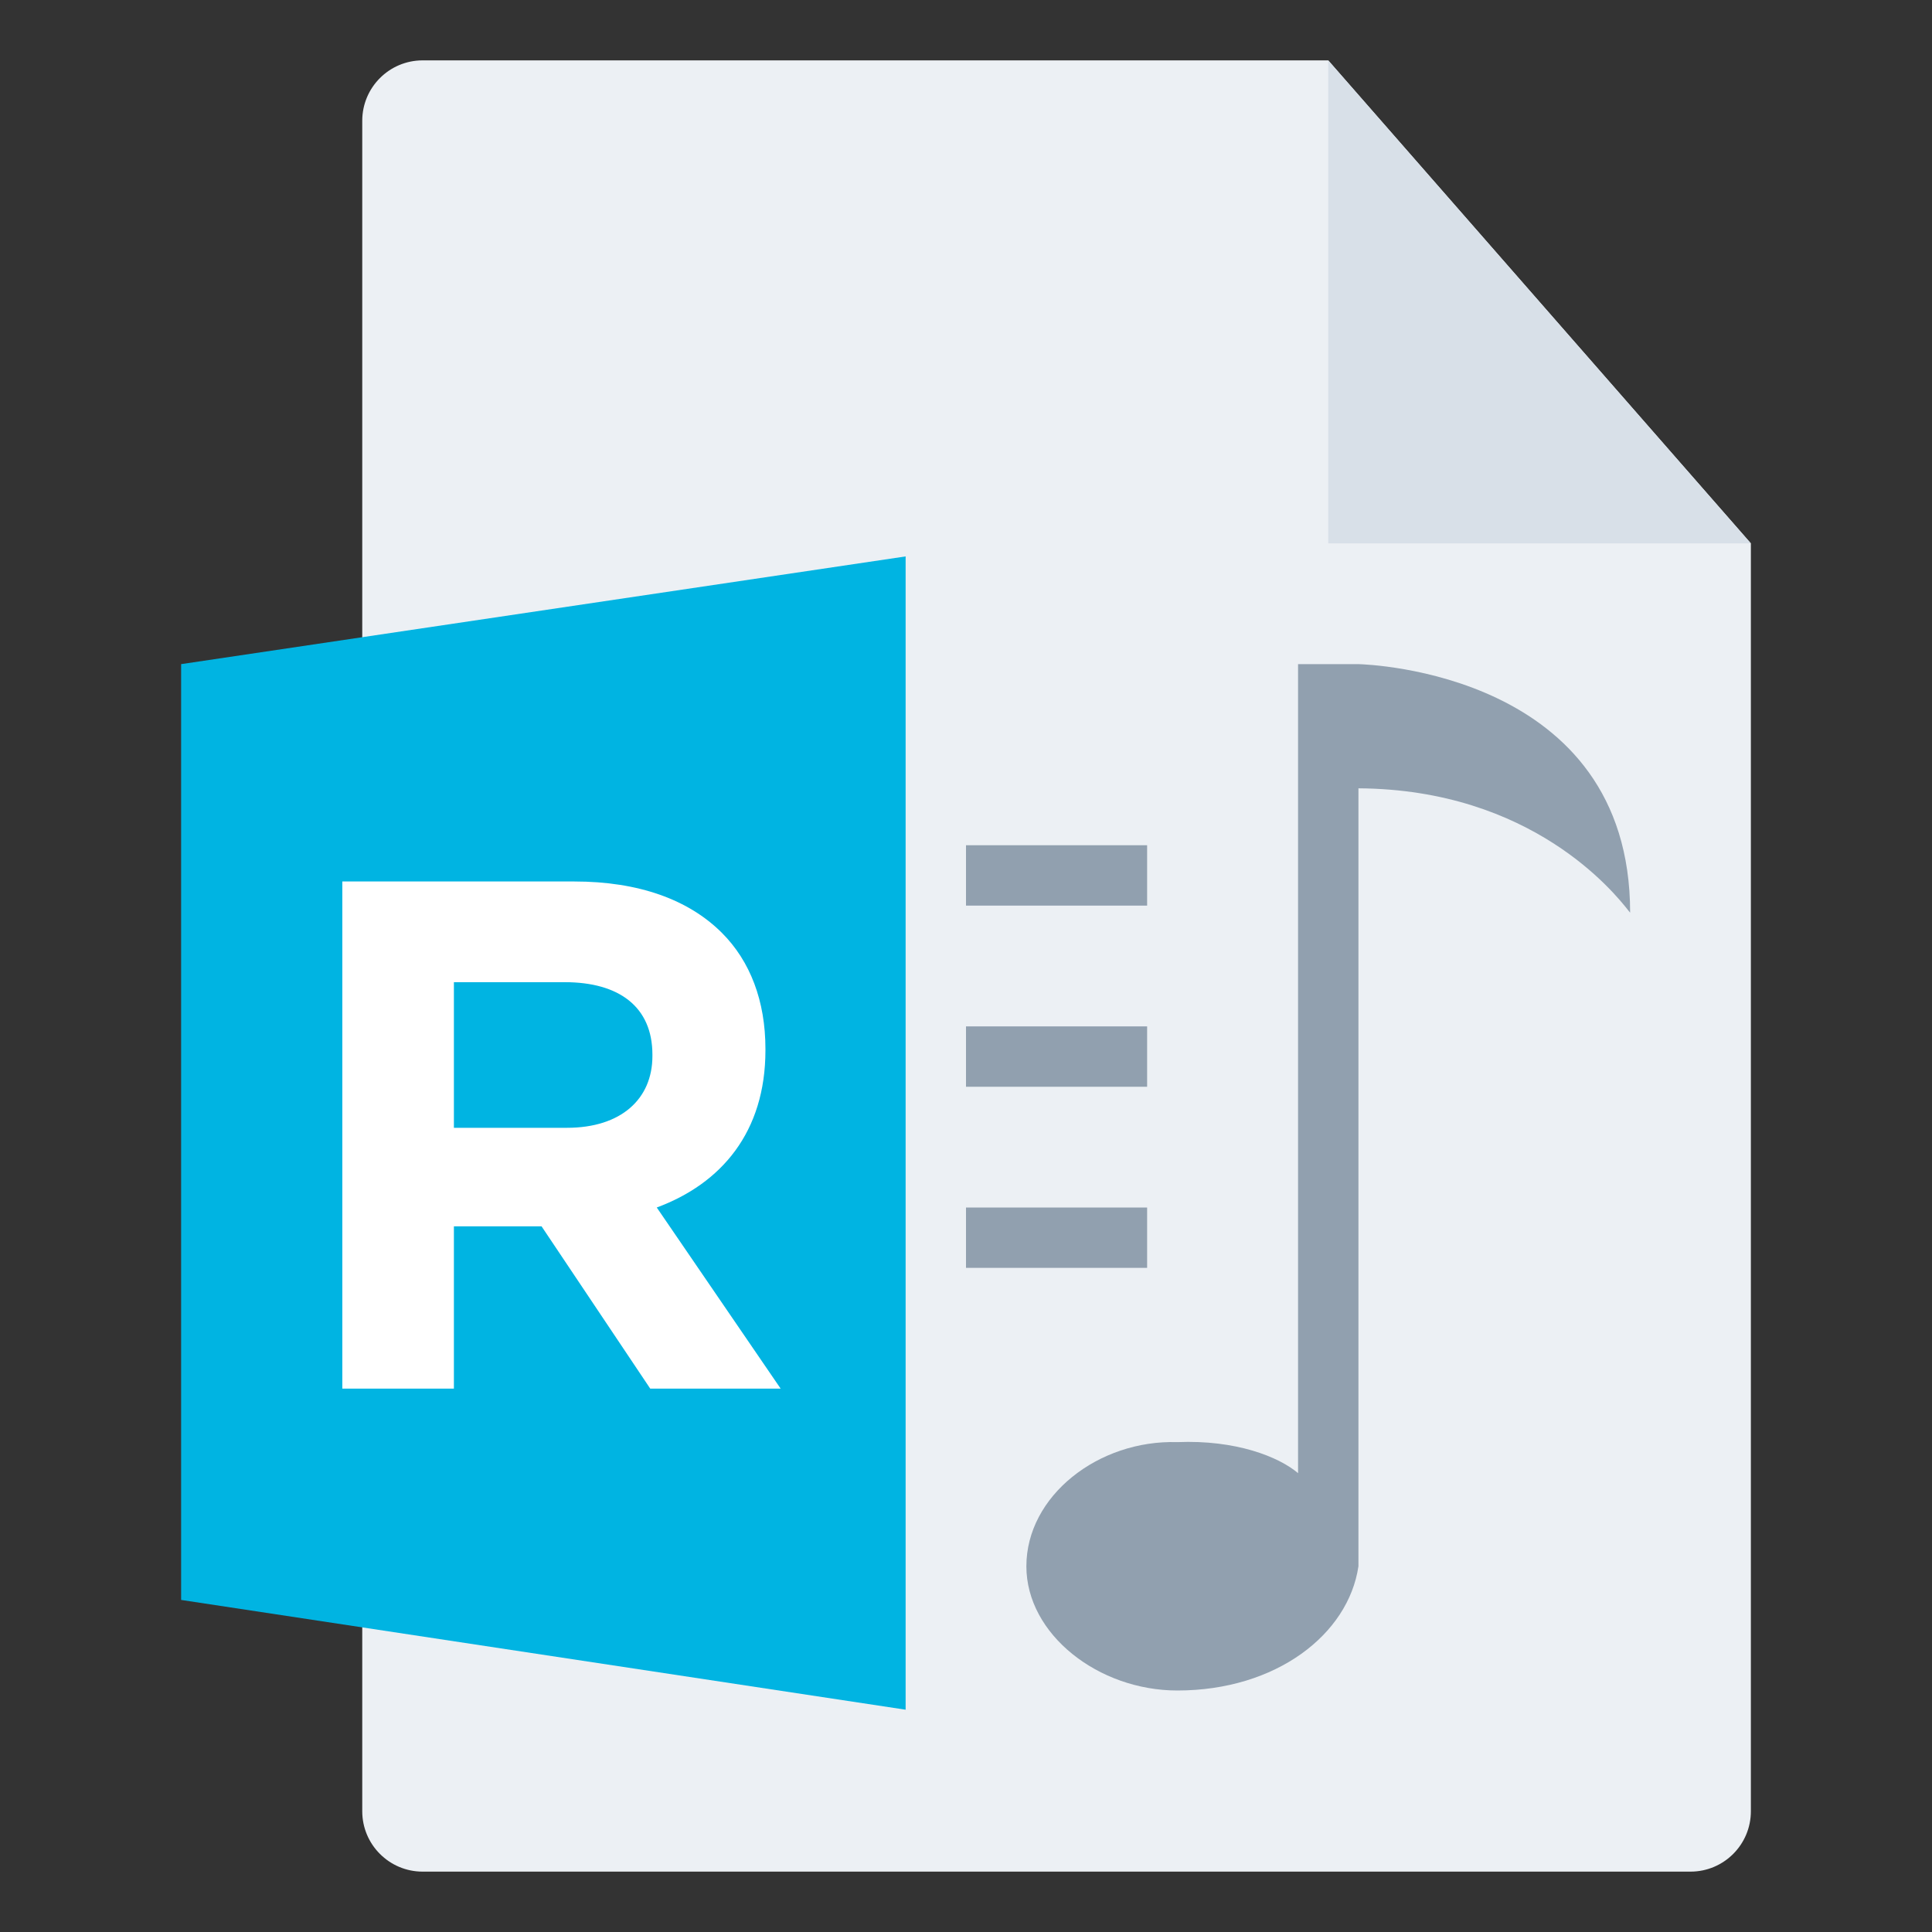<svg width="32" height="32" viewBox="0 0 32 32" fill="none" xmlns="http://www.w3.org/2000/svg">
<rect x="0" y="0" width="32" height="32" fill="#333333" stroke="none"/>
<g id="m/mime_sound_ram/mime_sound_ram_32x32">
<g id="32/baseshape">
<g id="32/baseshape_2">
<path id="OutsideBorder" d="M29 30C29 30.552 28.552 31 28 31H7C6.448 31 6 30.552 6 30V2C6 1.448 6.448 1 7 1H22L29 9V30Z" fill="#ECF0F4"/>
</g>
<path id="Combined Shape" fill-rule="evenodd" clip-rule="evenodd" d="M27 15.114C27 11.142 22.65 11.005 22.5 11L22.496 11L22.5 11H21.5V24.4C21.178 24.127 20.467 23.846 19.5 23.886C18.194 23.846 17 24.776 17 25.943C17 27.07 18.194 28 19.5 28C21.139 28 22.333 27.07 22.5 25.943V13.057C25.379 13.075 26.743 14.794 26.967 15.076C26.989 15.104 27 15.118 27 15.114ZM19 14H7V15H19V14ZM7 17H19V18H7V17ZM19 20H7V21H19V20Z" fill="#91A0AF"/>
</g>
<g id="32/corner">
<path id="InsideWhite" fill-rule="evenodd" clip-rule="evenodd" d="M22 1L29 9H22V1Z" fill="#D8E0E8"/>
</g>
<g id="64/chard/color/yellow">
<path id="Shape" d="M7 9.5V28L16 29.5V8L7 9.5Z" fill="#ECF0F4"/>
<path id="Chard" d="M15 9.216V28.318L3 26.5V11L15 9.216Z" fill="#00B4E2"/>
</g>
<g id="64/chard/letter/a">
<path id="R" fill-rule="evenodd" clip-rule="evenodd" d="M5.67 23V14.6H9.51C10.578 14.6 11.406 14.9 11.958 15.452C12.426 15.92 12.678 16.58 12.678 17.372V17.396C12.678 18.752 11.946 19.604 10.878 20L12.93 23H10.77L8.97 20.312H7.518V23H5.67ZM7.518 18.68H9.39C10.29 18.68 10.806 18.2 10.806 17.492V17.468C10.806 16.676 10.254 16.268 9.354 16.268H7.518V18.68Z" fill="white"/>
</g>
</g>
</svg>
